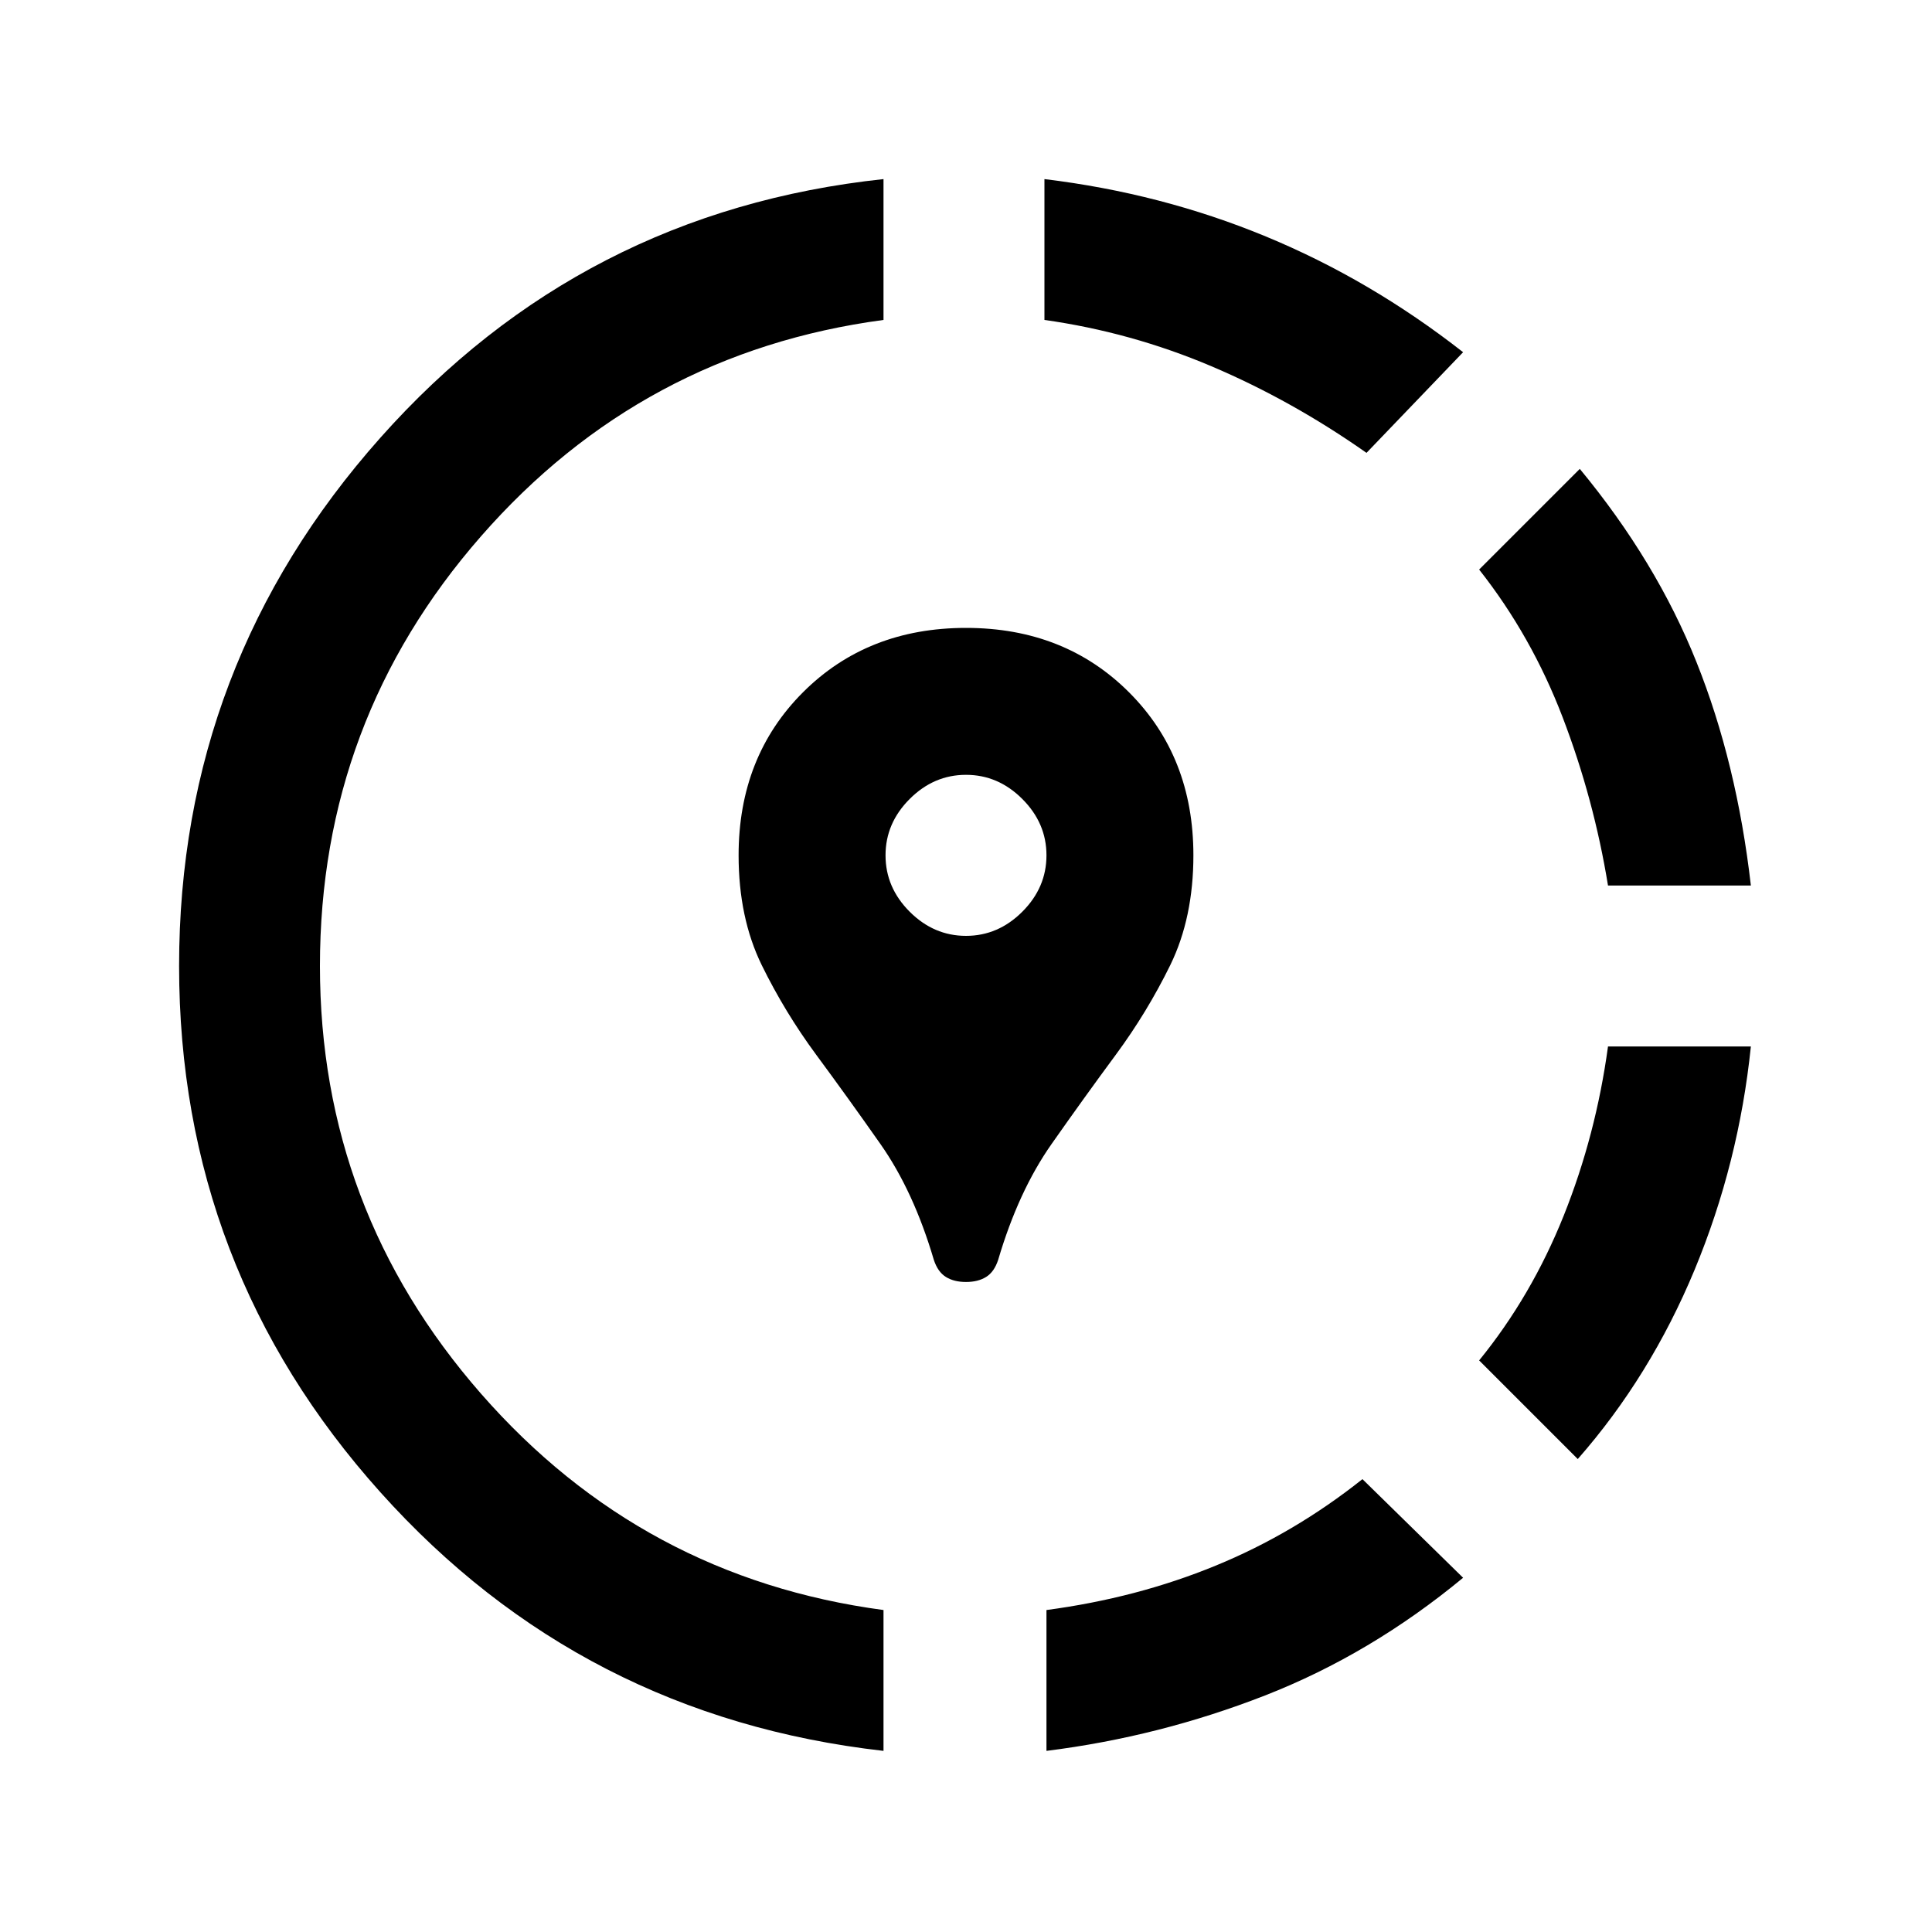 <svg xmlns="http://www.w3.org/2000/svg" height="20" width="20"><path d="M14.104 15.312 15.146 16.333Q14.188 17.125 13.094 17.552Q12 17.979 10.833 18.125V16.667Q11.771 16.542 12.583 16.208Q13.396 15.875 14.104 15.312ZM18.125 10.833Q18 12.042 17.542 13.146Q17.083 14.25 16.333 15.104L15.312 14.083Q15.854 13.417 16.188 12.583Q16.521 11.75 16.646 10.833ZM16.354 4.854Q17.146 5.812 17.562 6.854Q17.979 7.896 18.125 9.167H16.646Q16.5 8.271 16.177 7.427Q15.854 6.583 15.312 5.896ZM9.146 1.854V3.312Q6.646 3.646 4.979 5.552Q3.312 7.458 3.312 10Q3.312 12.521 4.979 14.427Q6.646 16.333 9.146 16.667V18.125Q6.021 17.771 3.938 15.448Q1.854 13.125 1.854 10Q1.854 6.875 3.938 4.531Q6.021 2.188 9.146 1.854ZM10.812 1.854Q12.021 2 13.104 2.448Q14.188 2.896 15.146 3.646L14.146 4.688Q13.375 4.146 12.542 3.792Q11.708 3.438 10.812 3.312ZM10 13.271Q9.875 13.271 9.792 13.219Q9.708 13.167 9.667 13.042Q9.458 12.333 9.115 11.844Q8.771 11.354 8.448 10.917Q8.125 10.479 7.885 9.99Q7.646 9.5 7.646 8.854Q7.646 7.833 8.312 7.167Q8.979 6.5 10 6.5Q11.021 6.5 11.688 7.167Q12.354 7.833 12.354 8.854Q12.354 9.5 12.115 9.99Q11.875 10.479 11.552 10.917Q11.229 11.354 10.885 11.844Q10.542 12.333 10.333 13.042Q10.292 13.167 10.208 13.219Q10.125 13.271 10 13.271ZM10 9.688Q10.333 9.688 10.583 9.438Q10.833 9.188 10.833 8.854Q10.833 8.521 10.583 8.271Q10.333 8.021 10 8.021Q9.667 8.021 9.417 8.271Q9.167 8.521 9.167 8.854Q9.167 9.188 9.417 9.438Q9.667 9.688 10 9.688Z"/></svg>
